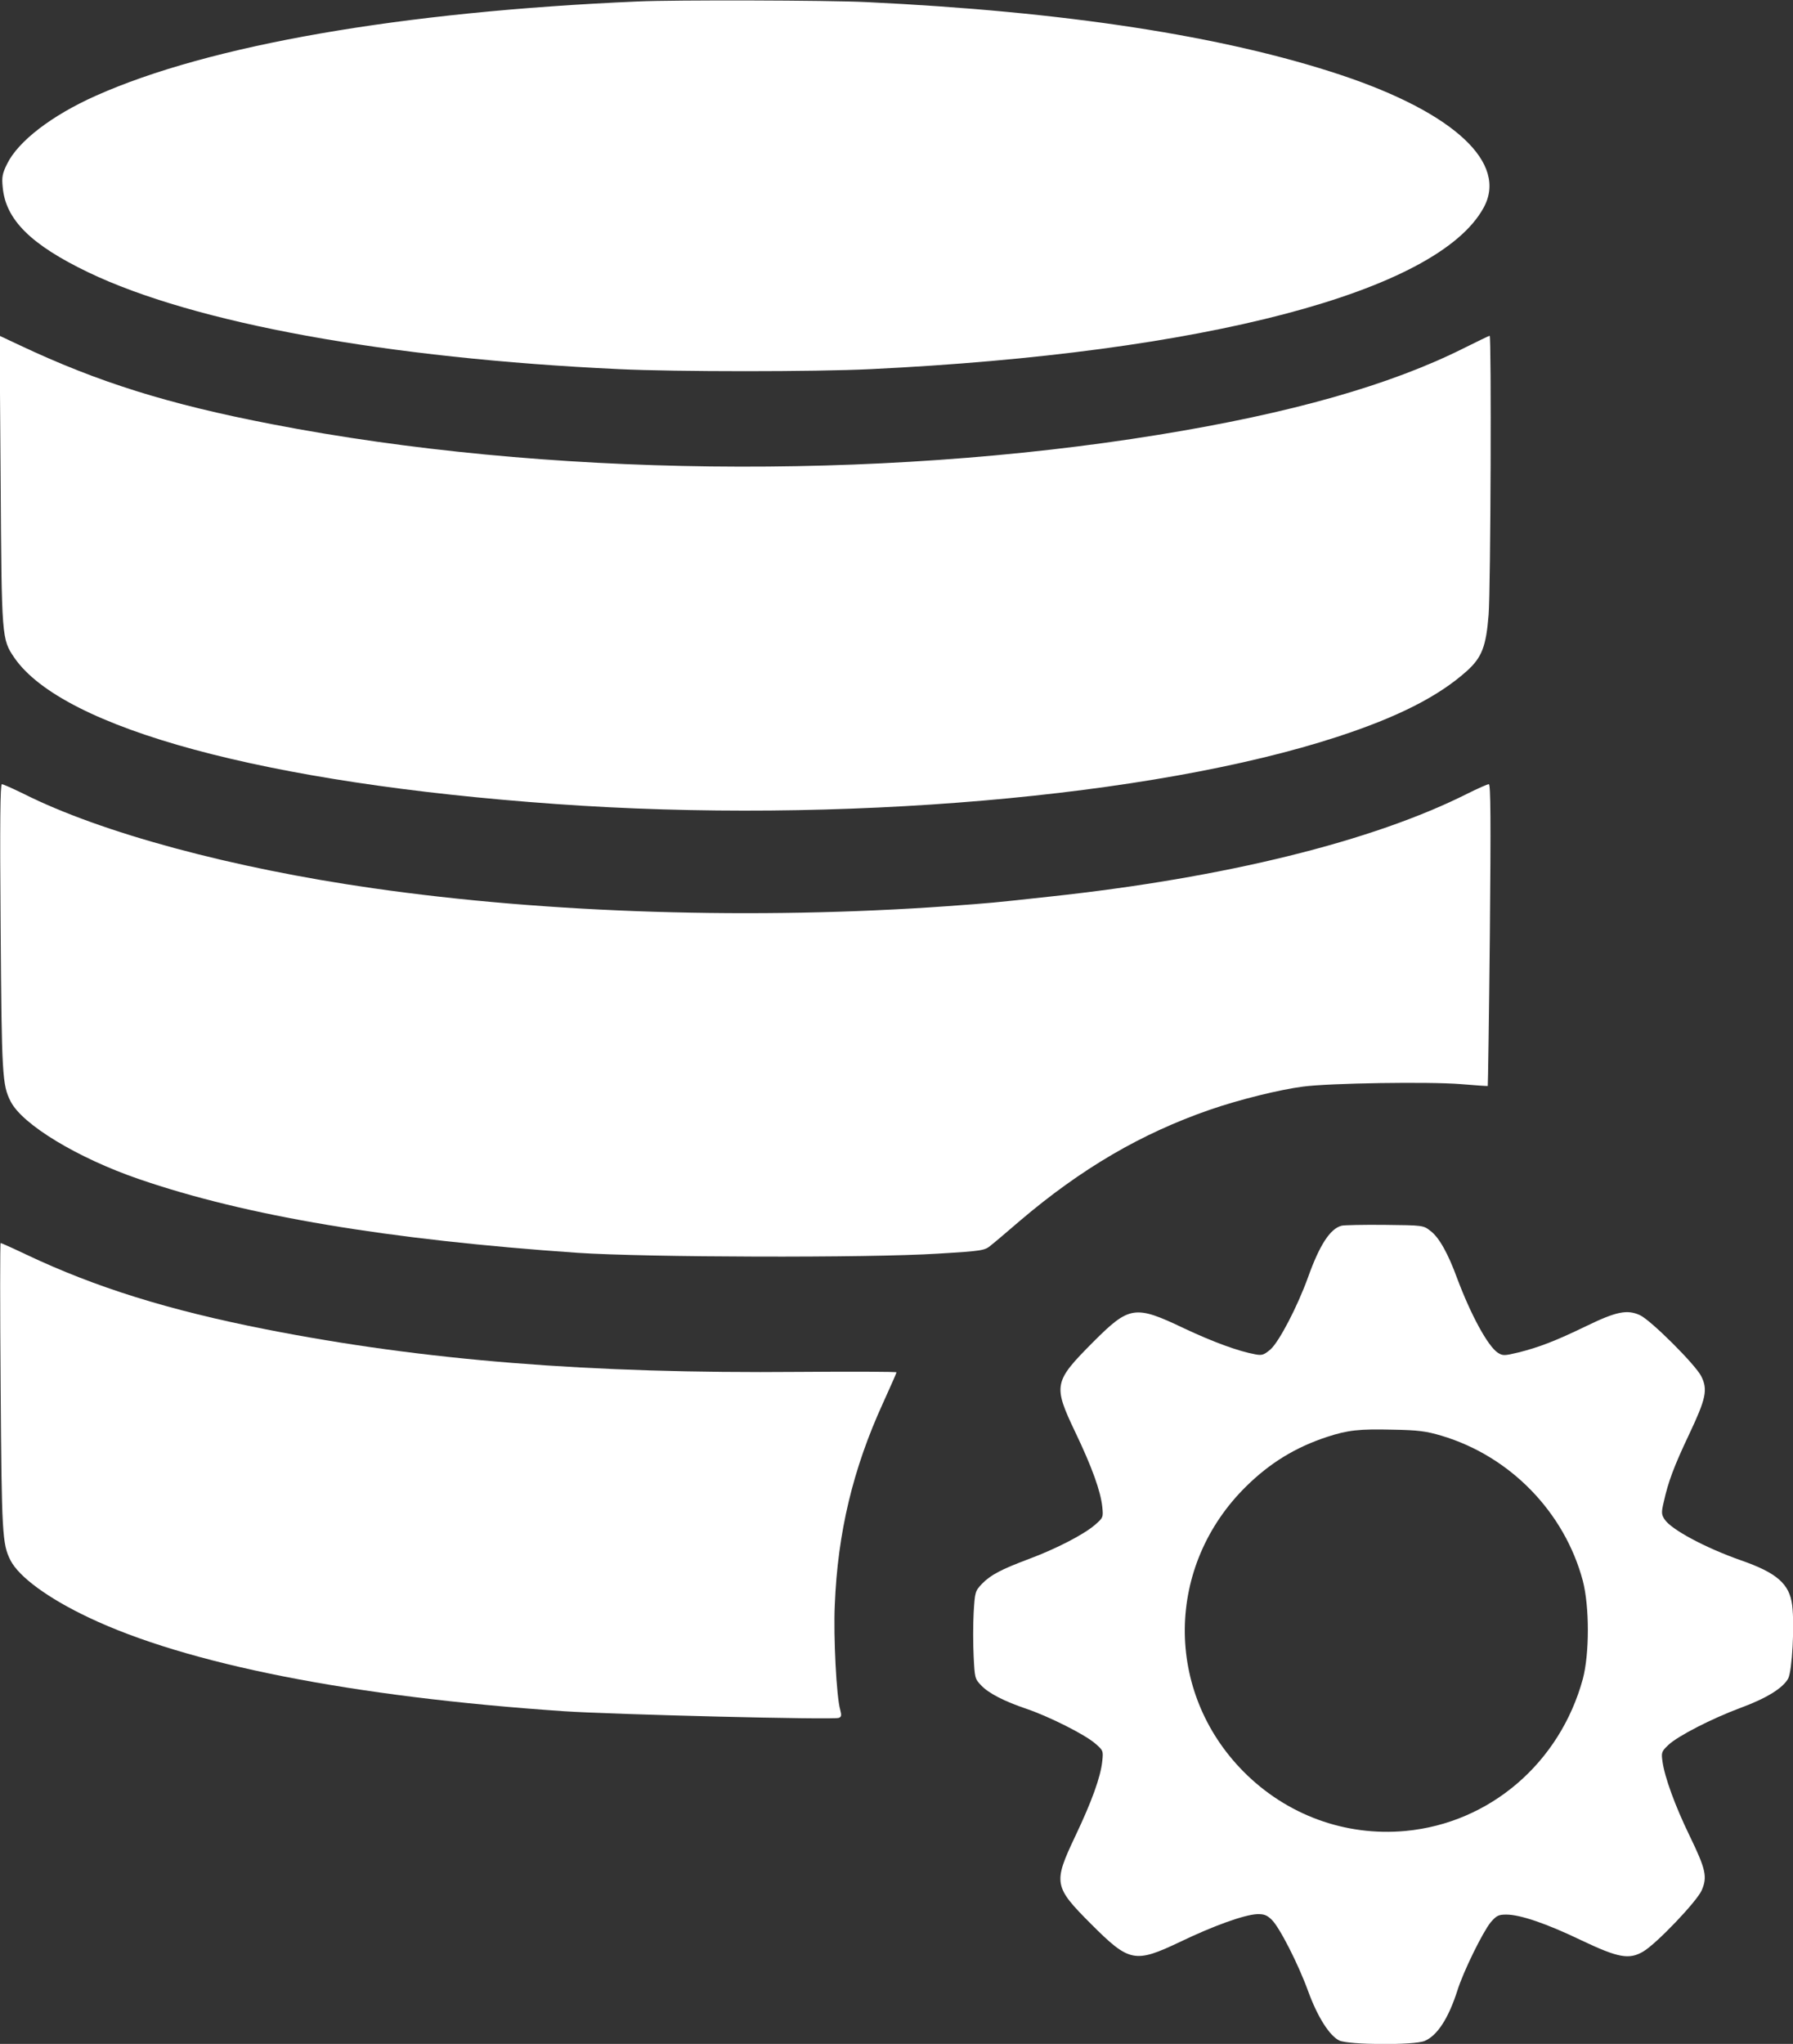 <?xml version="1.0" standalone="no"?>
<!DOCTYPE svg PUBLIC "-//W3C//DTD SVG 20010904//EN"
 "http://www.w3.org/TR/2001/REC-SVG-20010904/DTD/svg10.dtd">
<svg version="1.0" xmlns="http://www.w3.org/2000/svg"
 width="860pt" height="980pt" viewBox="0 0 860 980"
 preserveAspectRatio="xMidYMid meet">

<rect x="0" y="0" width="860" height="980" fill="#333333" stroke="none"/>

<g transform="translate(0,980) scale(0.1,-0.1)"
fill="#ffffff" stroke="none">
<path d="M3060 9793 c-1135 -49 -2056 -209 -2600 -452 -211 -94 -373 -218
-426 -327 -23 -46 -26 -64 -21 -112 14 -155 134 -275 411 -408 507 -243 1431
-412 2546 -464 270 -13 940 -13 1205 0 1601 77 2721 371 2941 774 118 214
-141 455 -683 636 -565 188 -1328 305 -2278 350 -185 9 -918 11 -1095 3z"/>
<path d="M3 7498 c5 -761 5 -762 66 -852 234 -339 1204 -602 2596 -701 1353
-97 2864 33 3749 322 291 95 486 194 622 316 72 65 92 118 104 269 10 126 14
1338 5 1338 -3 0 -59 -27 -125 -60 -354 -177 -829 -312 -1465 -415 -1355 -220
-2949 -201 -4250 51 -494 95 -834 201 -1209 378 l-98 46 5 -692z"/>
<path d="M3 5353 c5 -710 8 -756 48 -834 56 -111 322 -272 617 -373 512 -176
1191 -290 2102 -353 326 -22 1399 -25 1728 -4 216 13 225 15 255 40 18 14 79
66 136 115 297 253 585 421 914 535 142 49 332 96 447 111 128 17 605 24 755
12 71 -6 130 -10 131 -9 1 1 6 327 10 725 5 547 4 722 -5 722 -6 0 -52 -20
-102 -45 -455 -229 -1164 -404 -2004 -494 -283 -31 -275 -30 -492 -46 -916
-65 -1910 -35 -2753 86 -679 97 -1305 266 -1677 453 -51 25 -98 46 -104 46 -8
0 -10 -185 -6 -687z"/>
<path d="M6435 3923 c-55 -14 -106 -93 -161 -247 -51 -141 -138 -308 -180
-346 -31 -26 -40 -30 -72 -24 -83 15 -205 60 -345 126 -233 111 -260 107 -433
-66 -190 -191 -194 -207 -87 -432 81 -169 122 -284 130 -359 5 -50 5 -52 -37
-88 -54 -46 -186 -114 -315 -162 -133 -50 -183 -76 -225 -119 -33 -35 -34 -39
-40 -139 -3 -56 -3 -150 0 -209 5 -102 6 -108 35 -138 36 -39 113 -78 220
-114 110 -38 275 -121 326 -164 41 -35 41 -37 36 -86 -8 -77 -51 -195 -130
-361 -106 -224 -103 -241 77 -421 183 -183 209 -188 426 -85 162 78 308 130
369 133 33 1 47 -4 70 -26 38 -36 129 -215 176 -345 45 -123 102 -212 149
-235 46 -21 359 -23 409 -2 60 25 114 107 157 241 29 93 122 281 160 328 28
32 37 37 75 37 66 0 193 -43 359 -123 179 -85 230 -94 298 -54 64 38 255 238
280 293 28 65 20 101 -58 262 -70 144 -120 282 -130 356 -6 43 -5 48 29 80 46
43 208 126 345 177 125 46 204 95 229 141 19 37 31 255 19 352 -13 102 -74
155 -247 215 -170 60 -333 147 -365 196 -15 23 -16 33 -4 83 21 96 49 171 121
323 82 173 91 216 59 280 -28 56 -242 269 -294 293 -61 28 -113 18 -257 -52
-149 -72 -227 -102 -327 -127 -67 -16 -74 -16 -98 -1 -48 32 -129 181 -195
357 -43 118 -87 197 -128 227 -34 27 -36 27 -220 29 -102 1 -195 -1 -206 -4z
m479 -1007 c329 -98 590 -366 678 -696 32 -124 32 -349 0 -470 -110 -403 -446
-691 -850 -729 -290 -27 -572 77 -778 285 -380 384 -374 986 13 1367 115 113
236 187 387 237 101 33 155 39 316 35 121 -2 160 -7 234 -29z"/>
<path d="M3 3153 c5 -709 8 -756 47 -834 41 -80 180 -182 374 -274 470 -224
1266 -381 2281 -450 240 -16 1293 -42 1318 -32 13 5 14 12 7 39 -18 60 -33
351 -26 503 14 347 87 652 231 967 36 79 65 145 65 148 0 3 -210 4 -467 2
-1005 -9 -1801 55 -2557 204 -468 92 -817 201 -1149 358 -65 31 -121 56 -124
56 -3 0 -3 -309 0 -687z"/>
</g>
</svg>
